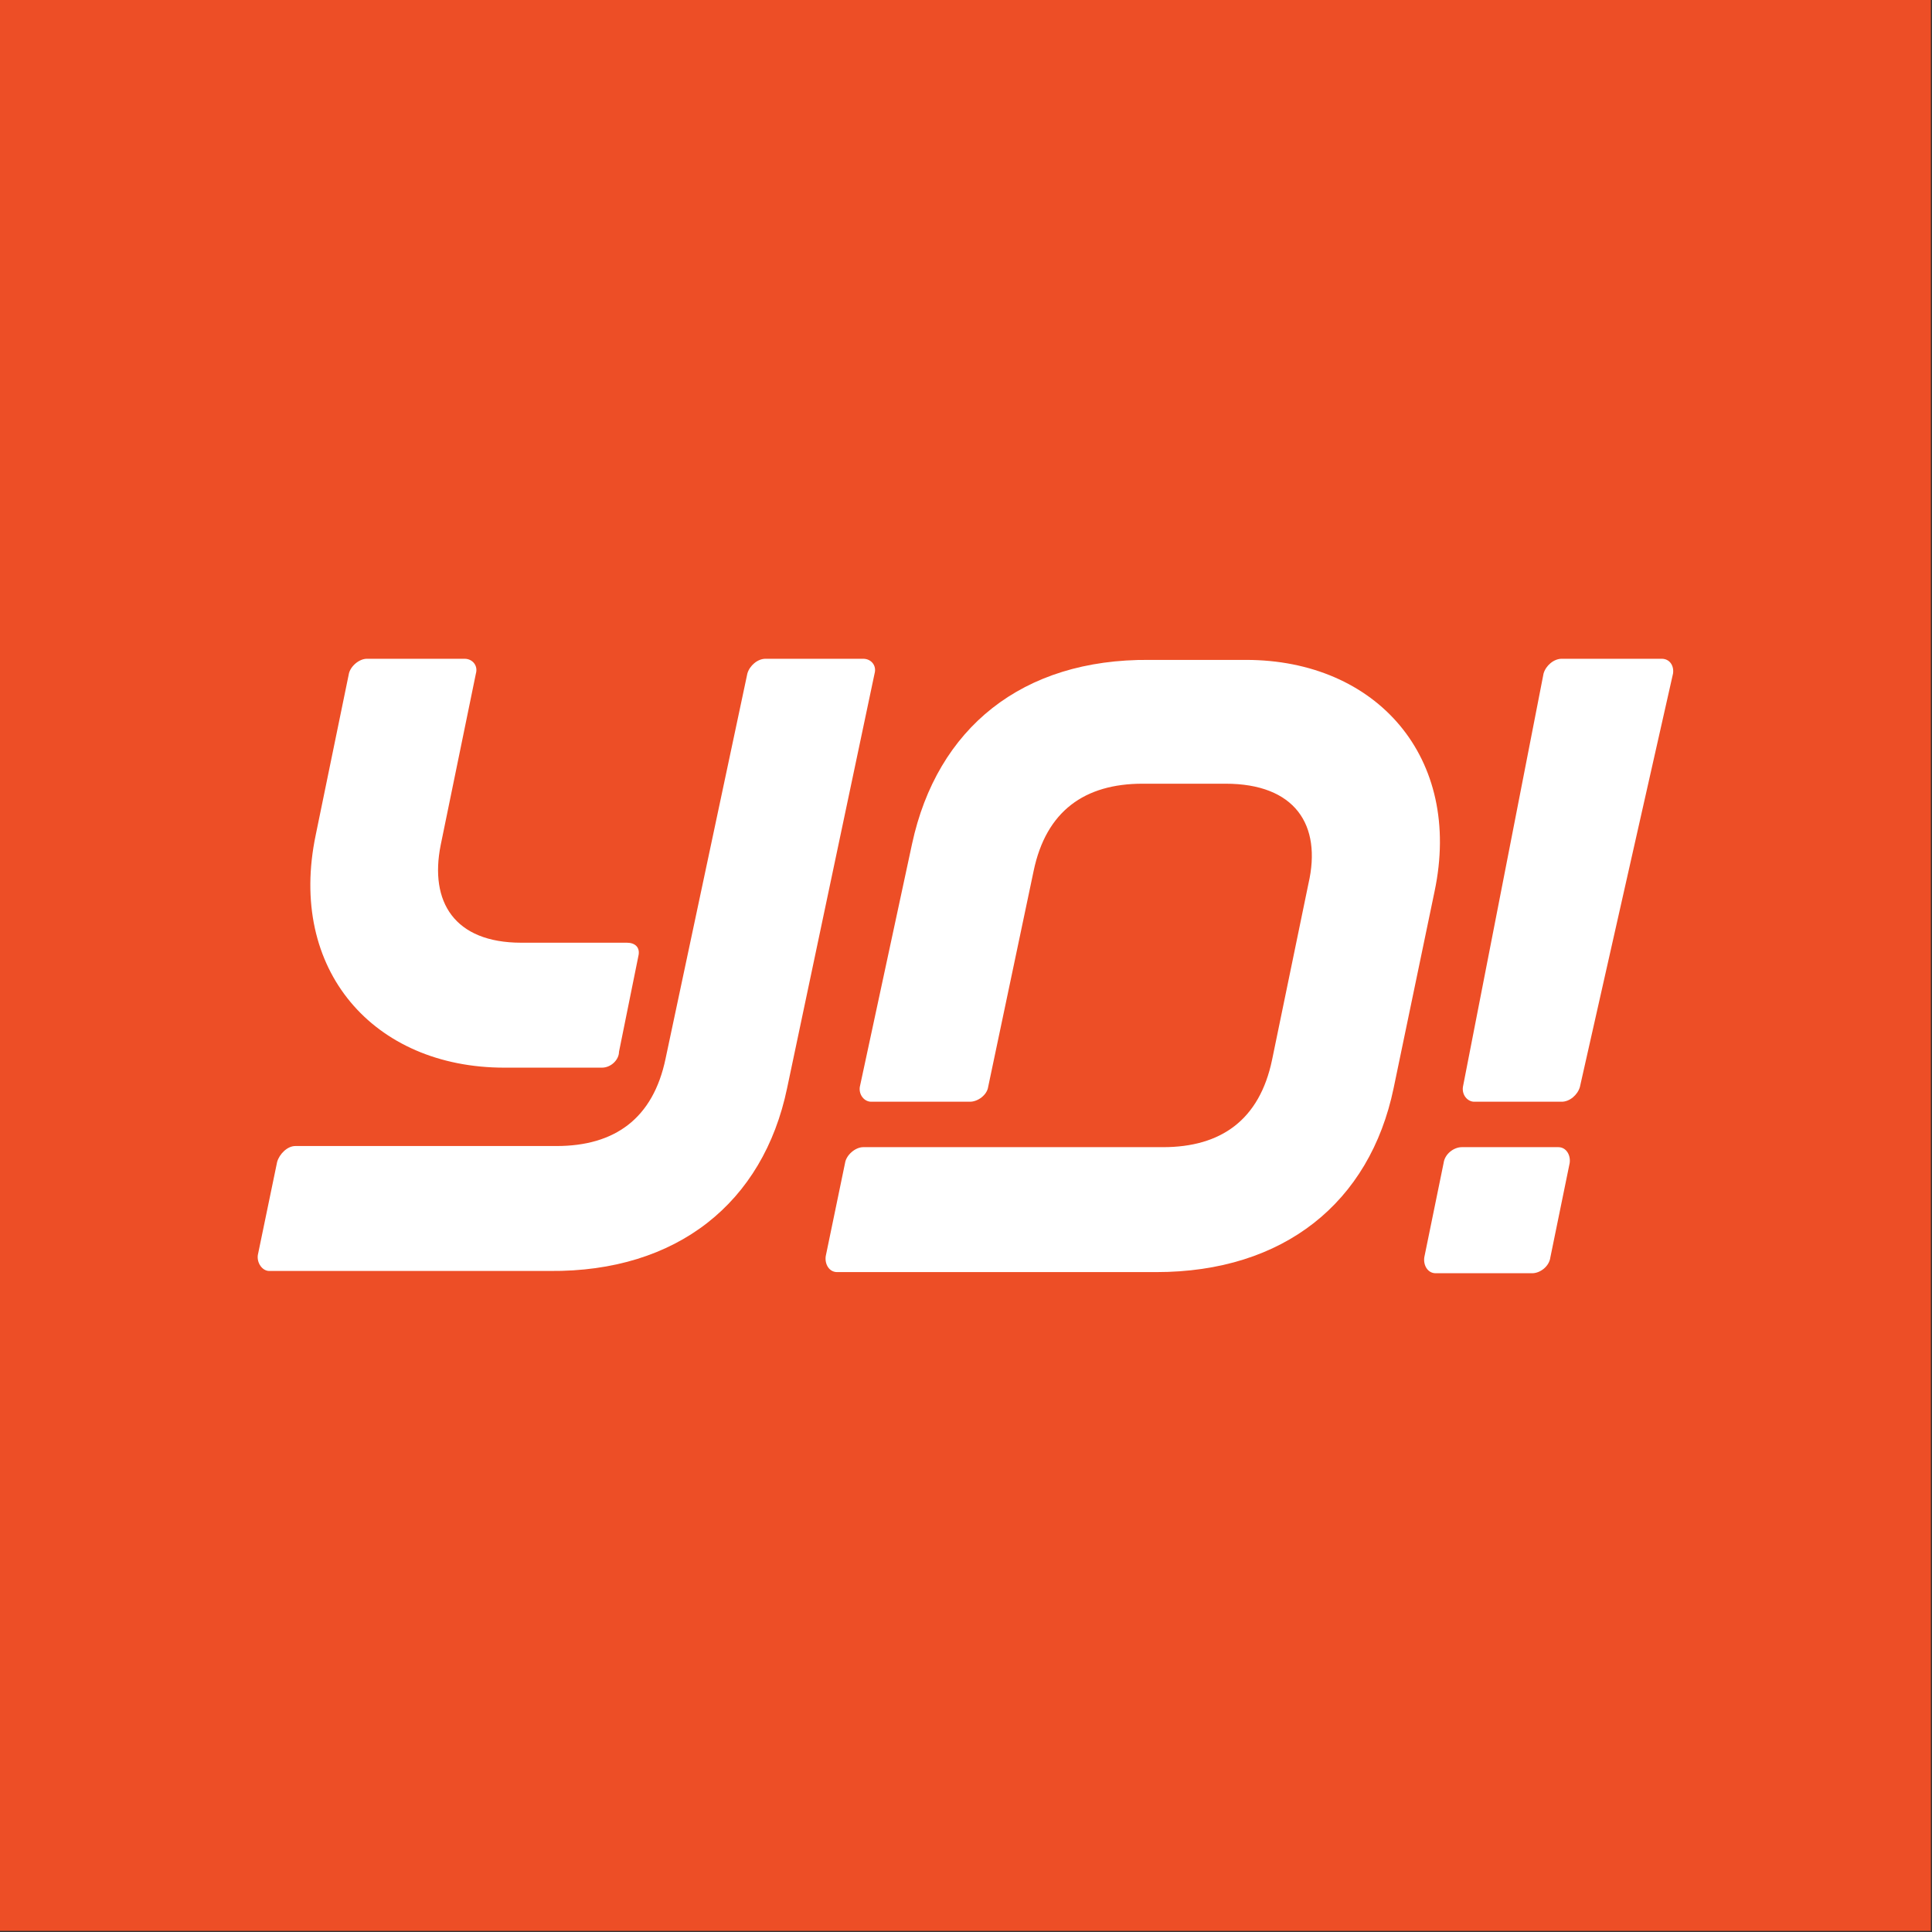 <?xml version="1.0" encoding="utf-8"?>
<svg version="1.1" id="Layer_1" xmlns="http://www.w3.org/2000/svg" xmlns:xlink="http://www.w3.org/1999/xlink" x="0px" y="0px"
	 viewBox="0 0 170.1 170.1" style="enable-background:new 0 0 170.1 170.1;" xml:space="preserve">
<rect x="0" y="0" width="170.1" height="170.1" fill="#333333" stroke="none"/>
<g>
	<rect style="fill:#ED4E26;" width="170" height="170"/>
	<g>
		<path id="Fill-1_1_" style="fill:#FFFFFF;" d="M69.3,95.8L77,59.3c0.2-0.7-0.3-1.3-1-1.3h-8.6c-0.7,0-1.4,0.6-1.6,1.3l-7.2,33.9
			c-1.1,5.3-4.5,7.7-9.6,7.7H26c-0.7,0-1.4,0.7-1.6,1.4l-1.7,8.2c-0.1,0.7,0.4,1.4,1,1.4h24.7C59.6,112,67.2,105.9,69.3,95.8"/>
		<path id="Fill-4_1_" style="fill:#FFFFFF;" d="M44.4,94c-11.5,0-19.1-8.6-16.6-20.5l2.9-14.1c0.1-0.7,0.9-1.4,1.6-1.4h8.6
			c0.7,0,1.2,0.6,1,1.3l-3.1,15.1c-1,5,1.2,8.6,7.1,8.6h9.3c0.7,0,1.2,0.4,1,1.2l-1.7,8.4C54.5,93.3,53.8,94,53,94h-9"/>
		<path id="Fill-5_1_" style="fill:#FFFFFF;" d="M101.8,112c11.2,0,18.8-6.1,20.9-16.2l3.6-17.3c2.5-11.8-5.1-20.4-16.6-20.4h-8.5
			C90,58,82.5,64.1,80.3,74.3l-4.6,21.4c-0.1,0.7,0.4,1.3,1,1.3h8.7c0.7,0,1.5-0.6,1.6-1.3l4-19c1.1-5.3,4.5-7.7,9.6-7.7h7.3
			c6.1,0,8.5,3.6,7.3,8.8L112,93.3c-1.1,5.3-4.5,7.7-9.6,7.7H76c-0.7,0-1.5,0.7-1.6,1.4l-1.7,8.2c-0.1,0.7,0.3,1.4,1,1.4H102"/>
		<path id="Fill-6_1_" style="fill:#FFFFFF;" d="M137,101h-8.3c-0.7,0-1.5,0.6-1.6,1.4l-1.7,8.3c-0.1,0.7,0.3,1.4,1,1.4h8.5
			c0.7,0,1.5-0.6,1.6-1.4l1.7-8.3c0.1-0.7-0.3-1.4-1-1.4"/>
		<path id="Fill-7_1_" style="fill:#FFFFFF;" d="M146,58h-8.5c-0.7,0-1.4,0.6-1.6,1.3l-7.1,36.4c-0.1,0.7,0.4,1.3,1,1.3h7.7
			c0.7,0,1.4-0.6,1.6-1.3l8.2-36.4c0.1-0.7-0.3-1.3-1-1.3"/>
	</g>
</g>
</svg>
